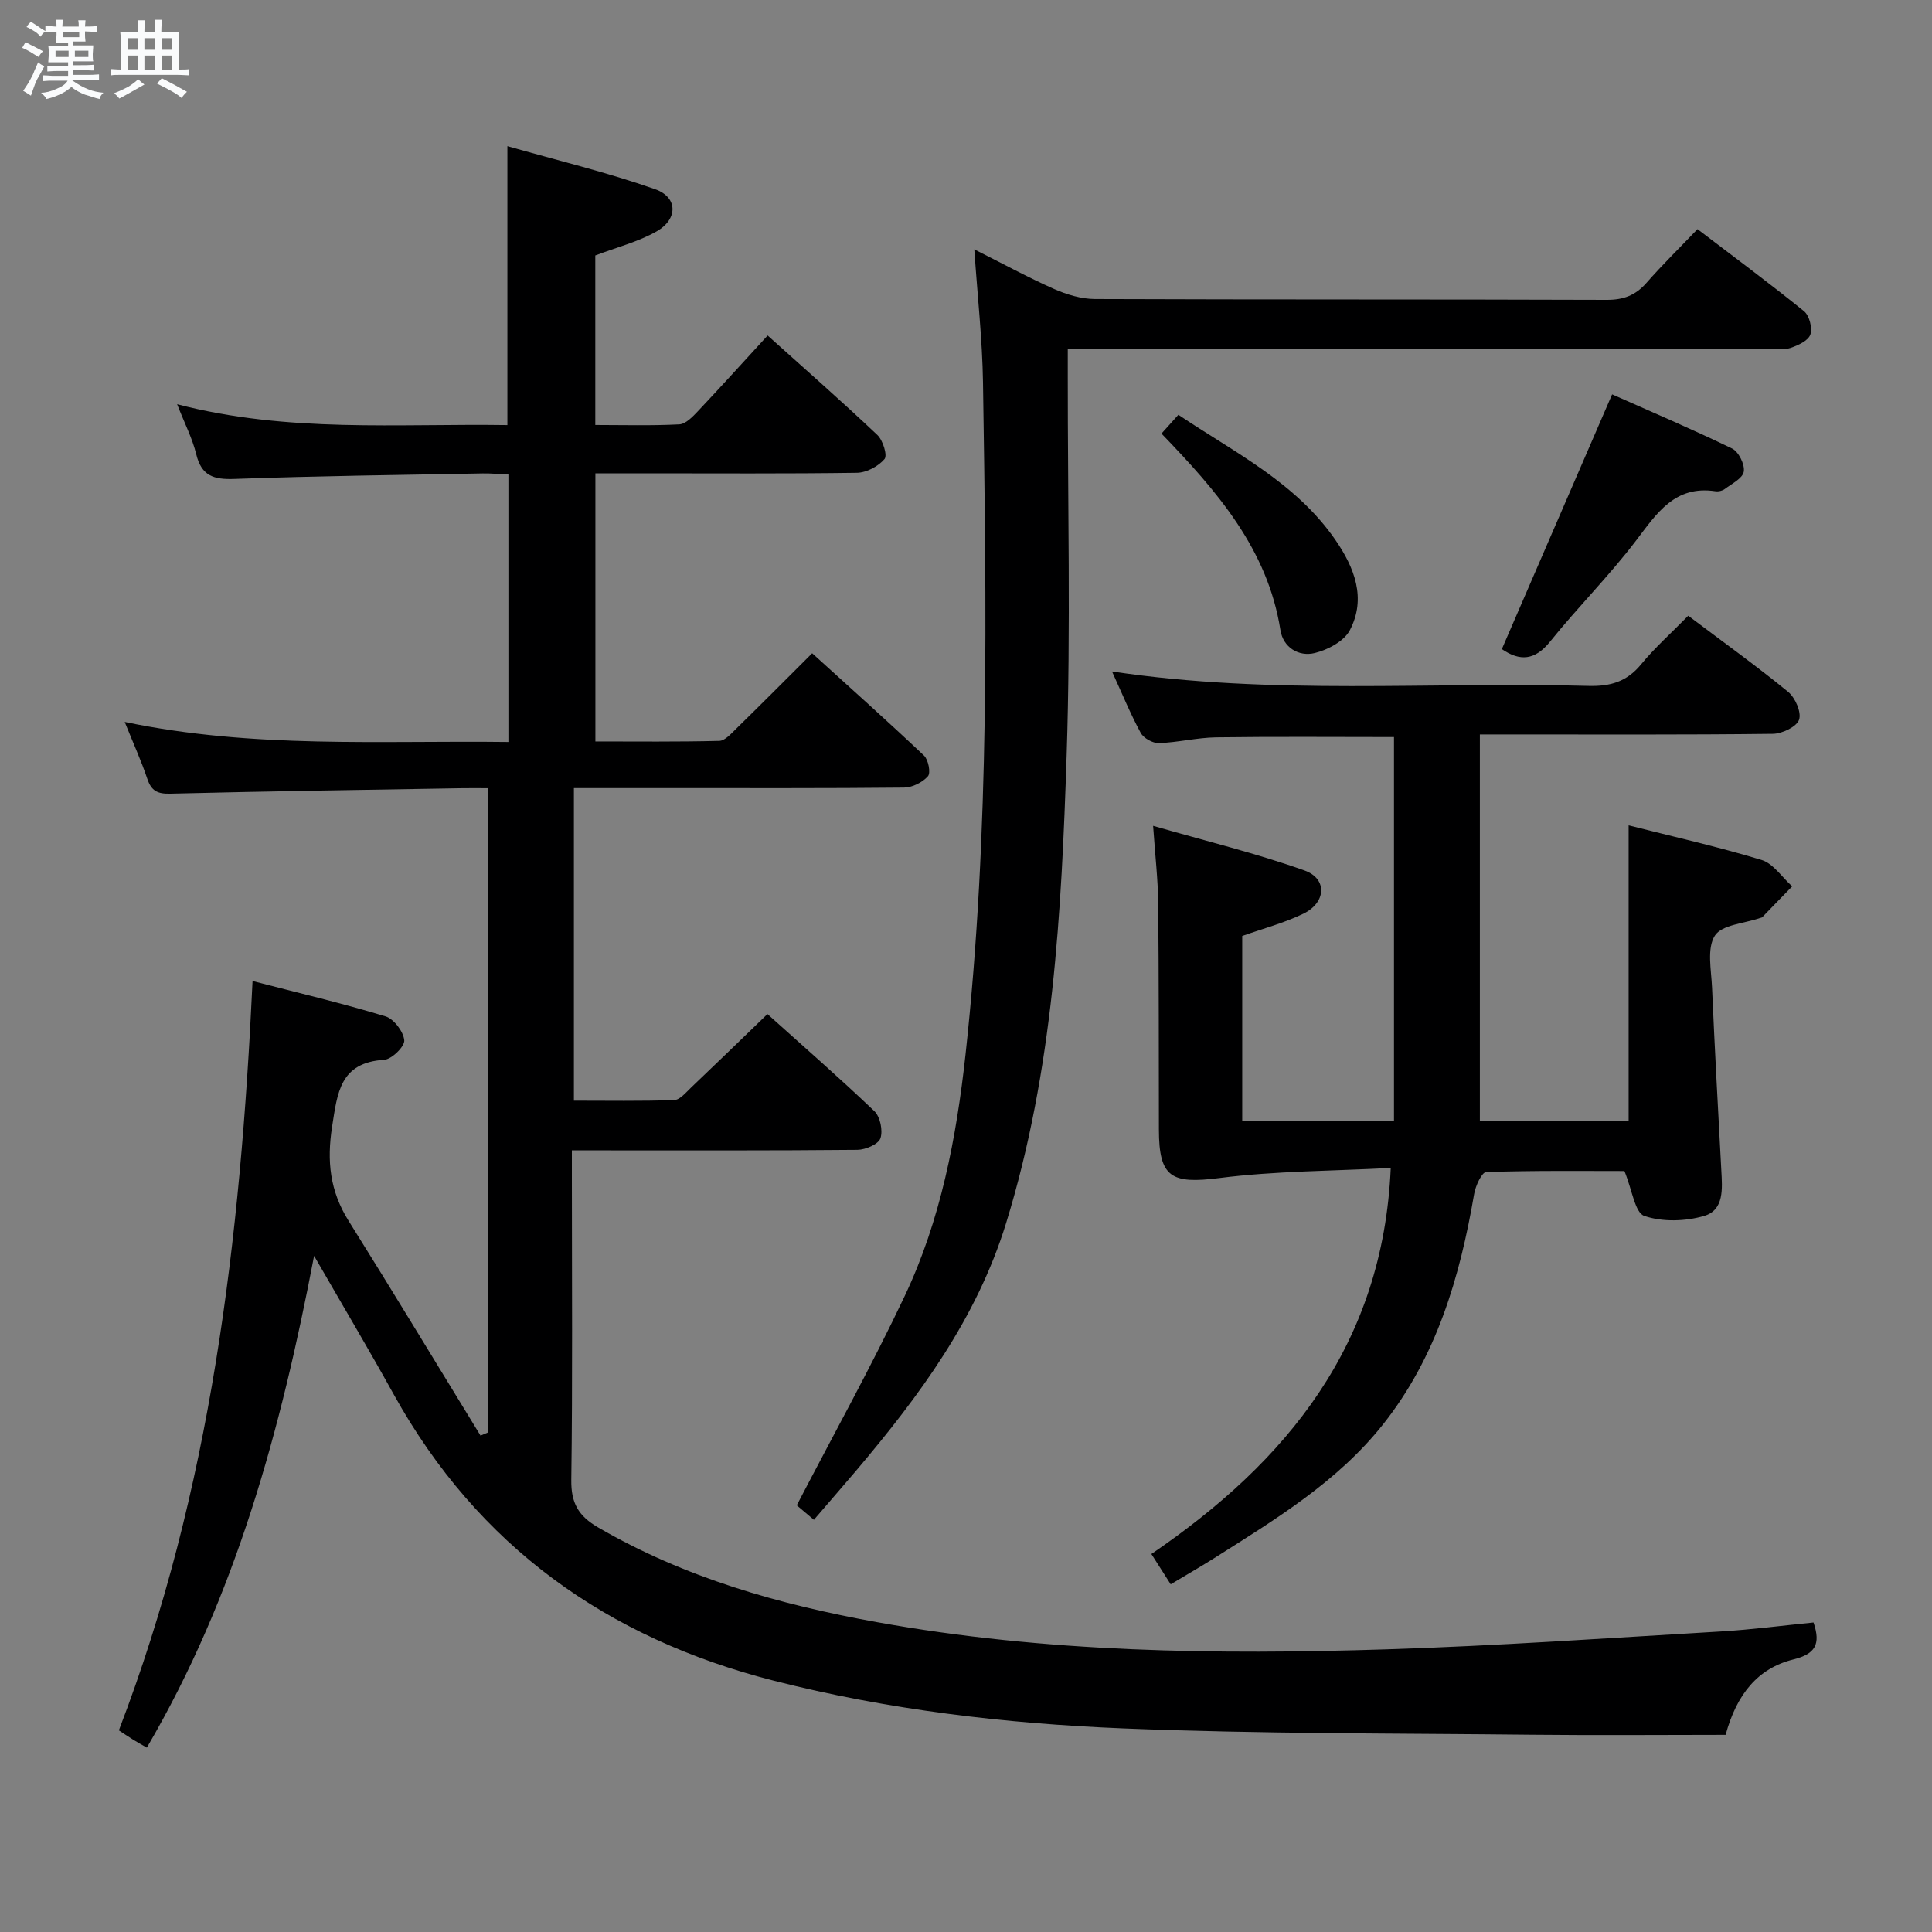 <svg enable-background="new 0 0 400 400" viewBox="0 0 400 400" xmlns="http://www.w3.org/2000/svg"><rect x="0" y="0" width="400" height="400" fill="#808080" stroke="none"/><path d="m6.8 9.5c.6.3 1.3.7 2.1 1.1-.4.4-.7.8-.9 1.2-.7-.4-1.3-.8-1.8-1.1s-1.1-.6-1.6-.8c.2-.4.5-.8.7-1.2.4.2.8.5 1.5.8zm.9 6.9c-.3.6-.5 1.1-.7 1.7s-.4 1.1-.6 1.7c-.6-.4-1.1-.7-1.6-1 .7-1 1.2-1.8 1.5-2.4.3-.5.6-1.1.8-1.7.3-.6.5-1.2.8-1.8.3.3.8.6 1.3.8-.7 1.3-1.2 2.2-1.5 2.7zm.1-11c.4.3 1 .7 1.7 1.1-.5.2-.8.6-1.1 1.1-.5-.6-1-1-1.4-1.2s-.9-.6-1.5-.8c.2-.4.5-.7.9-1.1.5.3.9.6 1.4.9zm10.5 13.1c1 .4 2 .6 3.1.7-.4.4-.7.8-.8 1.3-.9-.2-1.9-.6-3-.9-1-.4-2-.9-2.8-1.6-.5.4-1.1.9-1.9 1.3s-1.9.9-3.3 1.2c-.1-.3-.5-.8-1.1-1.3 1 0 2.1-.3 3.2-.8 1.2-.5 1.9-1 2.3-1.7h-3.2c-.4 0-1 0-2 .1v-1.2c1 0 1.7.1 2 .1h3.3v-1h-2.3c-.2 0-.9 0-2 .1v-1.2c1.2 0 1.9.1 2 .1h2.3v-.8h-4.1c0-.7.1-1.2.1-1.6 0-.5 0-1.1-.1-1.8h4.1v-.7h-2.5c0-.6.1-1.1.1-1.6v-.6h-.5c-.4 0-1 0-1.8.1v-1.3c1.2 0 1.9.1 2.1.1h.2c0-.3 0-.8-.1-1.4h1.4c0 .6-.1 1-.1 1.4h3.4c0-.4 0-.8-.1-1.3h1.5c0 .4-.1.9-.1 1.3.7 0 1.5 0 2.5-.1v1.2c-1 0-1.8-.1-2.5-.1v.6c0 .3 0 .8.1 1.5h-2.5v.8h4.1c0 .7-.1 1.3-.1 1.8s0 1 .1 1.5h-4.1v.8h1.4c.8 0 1.8 0 2.9-.1v1.2c-1 0-1.9-.1-2.8-.1h-1.5v1h3.2c.3 0 1 0 2.1-.1v1.2c-1.1 0-1.8-.1-2.1-.1h-3.4l-.1.1c1.4 1 2.4 1.5 3.4 1.9zm-4.1-6.7v-1.3h-2.7v1.3zm2.2-4.1v-1.1h-3.4v1.1zm1.9 4.1v-1.3h-2.8v1.3z" fill="#fafbfc"/><path d="m37 6.7v2.3 5.4c1 0 1.8 0 2.2-.1v1.3c-.6 0-1.5-.1-2.5-.1h-11.9c-.7 0-1.3 0-1.8.1v-1.3c.5 0 1.1.1 2 .1v-5.2c0-1 0-1.8-.1-2.5h3.7c0-1.3 0-2.1-.1-2.5h1.5c0 .4-.1 1.3-.1 2.5h2.2c0-1.2 0-2.1-.1-2.6h1.5c0 .4-.1 1.3-.1 2.6zm-12.3 13.7c-.3-.4-.7-.8-1.1-1.1 1.1-.4 2.1-.9 2.9-1.3.8-.5 1.5-1 2.1-1.6.4.4.9.8 1.3 1.1-2.5 1.4-4.2 2.4-5.2 2.9zm3.9-10.1v-2.4h-2.2v2.4zm0 4.1v-2.9h-2.2v2.9zm3.5-4.1v-2.4h-2.2v2.4zm0 4.1v-2.9h-2.2v2.9zm.4 2.9 1-1.1c.6.3 1.4.7 2.5 1.3s2 1.1 2.7 1.5c-.4.4-.8.8-1.1 1.3-.8-.8-2.5-1.7-5.1-3zm3.1-7v-2.4h-2.1v2.4zm0 4.1v-2.9h-2.1v2.9z" fill="#fafbfc"/><g fill="#000001"><path d="m65.03 260.01c-6.9 36.16-16.23 70.41-34.63 101.82-.84-.49-1.8-1.02-2.74-1.59-.97-.6-1.91-1.25-3.05-1.99 19.1-49.76 25.19-101.71 27.68-155.14 9.38 2.43 18.54 4.59 27.53 7.32 1.73.53 3.72 3.15 3.88 4.96.11 1.27-2.6 3.93-4.17 4.03-9.15.57-9.67 6.8-10.77 13.83-1.12 7.15-.45 13.34 3.4 19.49 9.24 14.75 18.23 29.65 27.33 44.49.53-.23 1.07-.45 1.6-.68 0-44.25 0-88.5 0-133.36-1.87 0-3.65-.03-5.42 0-20.14.34-40.28.63-60.42 1.13-2.65.07-3.91-.57-4.75-3.07-1.25-3.72-2.88-7.31-4.68-11.78 26.68 5.57 52.92 3.82 79.44 4.15 0-18.72 0-36.8 0-55.37-1.8-.08-3.56-.26-5.31-.23-17.14.32-34.28.52-51.41 1.14-4.29.16-6.82-.62-7.91-5.11-.8-3.28-2.4-6.37-3.96-10.36 23.01 5.98 45.65 3.98 68.38 4.32 0-19.02 0-37.74 0-57.75 10.21 2.91 20.58 5.4 30.6 8.92 4.71 1.66 4.74 6.18.32 8.71-3.82 2.18-8.24 3.29-12.72 5v35.1c5.86 0 11.63.17 17.39-.13 1.34-.07 2.77-1.58 3.85-2.72 4.77-5.06 9.44-10.22 14.44-15.68 7.76 6.97 15.36 13.64 22.71 20.59 1.16 1.09 2.13 4.24 1.49 4.99-1.29 1.52-3.73 2.82-5.72 2.85-14.65.21-29.31.11-43.98.11-3.3 0-6.59 0-10.16 0v55.51c8.52 0 17.09.1 25.65-.12 1.2-.03 2.48-1.52 3.52-2.53 5.11-5 10.15-10.06 15.71-15.61 7.8 7.08 15.58 14.02 23.15 21.18.91.86 1.43 3.58.82 4.28-1.13 1.28-3.23 2.33-4.94 2.35-16 .17-31.99.1-47.99.11-6.65 0-13.31 0-20.37 0v64.71c6.93 0 13.85.12 20.75-.12 1.19-.04 2.41-1.54 3.46-2.54 5.18-4.93 10.31-9.91 15.86-15.27 7.22 6.49 14.84 13.13 22.13 20.09 1.22 1.16 1.81 4.04 1.26 5.64-.42 1.22-3.08 2.36-4.75 2.38-17.66.17-35.33.11-52.99.11-1.8 0-3.61 0-6.14 0v6.24c0 20.66.16 41.33-.12 61.99-.06 4.78 1.45 7.45 5.56 9.84 17.96 10.43 37.53 15.97 57.73 19.61 34.91 6.3 70.18 6.75 105.46 5.63 23.09-.73 46.16-2.35 69.23-3.7 6.42-.38 12.81-1.23 19.21-1.86 1.54 4.52.37 6.52-4.17 7.65-7.33 1.82-11.72 7.14-14.03 15.61-13.2 0-26.49.12-39.78-.02-28.31-.31-56.63-.17-84.91-1.31-24.39-.99-48.67-3.83-72.45-9.9-34.44-8.79-61.13-27.8-78.57-59.18-5.14-9.28-10.56-18.4-16.53-28.76z"/><path d="m349.53 127.48c7.22 5.44 14.12 10.39 20.67 15.75 1.48 1.21 2.8 4.23 2.28 5.77-.49 1.46-3.49 2.9-5.4 2.93-18.33.22-36.65.13-54.98.13-1.8 0-3.6 0-5.71 0v80.1h30.8c0-20.32 0-40.51 0-61.28 9.05 2.3 18.39 4.39 27.51 7.16 2.44.74 4.25 3.59 6.35 5.47-2.06 2.13-4.12 4.26-6.19 6.38-.1.11-.31.12-.46.17-3.24 1.14-7.91 1.38-9.36 3.66-1.68 2.64-.74 7.09-.58 10.74.55 12.62 1.24 25.23 1.92 37.84.2 3.74.63 8.21-3.54 9.44-3.89 1.14-8.67 1.28-12.41 0-1.94-.67-2.5-5.37-4.11-9.29-8.76 0-18.69-.12-28.62.21-.91.03-2.22 2.88-2.5 4.57-2.95 17.23-7.81 33.75-18.86 47.68-9.36 11.8-22.11 19.56-34.64 27.49-2.95 1.87-5.98 3.61-9.32 5.61-1.24-1.94-2.43-3.82-4-6.27 28.09-19.17 47.95-43.32 49.56-79.93-12.03.64-23.85.61-35.48 2.09-9.95 1.26-12.51-.07-12.52-10.05-.03-15.66 0-31.32-.15-46.98-.05-4.78-.61-9.56-1.05-15.89 11.02 3.18 21.37 5.69 31.36 9.25 4.76 1.7 4.47 6.65-.25 8.94-3.97 1.93-8.32 3.07-12.66 4.61v38.36h31.42c0-26.59 0-53 0-79.54-12.33 0-24.58-.11-36.83.06-3.96.06-7.9 1.06-11.86 1.19-1.26.04-3.16-1.02-3.75-2.12-2.13-3.92-3.82-8.07-5.94-12.71 33.17 4.98 65.96 2.09 98.66 2.99 4.52.12 7.92-.87 10.86-4.44 2.82-3.44 6.21-6.45 9.78-10.09z"/><path d="m168.51 314.66c-1.75-1.48-2.99-2.53-3.55-3 7.65-14.73 15.47-28.79 22.34-43.31 7.46-15.75 10.71-32.77 12.6-50.02 5.06-46.27 4.32-92.71 3.62-139.13-.14-8.93-1.14-17.85-1.8-27.57 5.88 2.95 11.09 5.8 16.51 8.2 2.63 1.16 5.64 2.07 8.48 2.08 35.32.14 70.64.04 105.96.17 3.48.01 5.95-.94 8.21-3.51 3.29-3.75 6.86-7.25 10.57-11.13 7.64 5.83 14.98 11.26 22.06 17 1.1.9 1.77 3.5 1.3 4.84-.45 1.27-2.55 2.23-4.12 2.76-1.35.46-2.97.13-4.47.13-46.15 0-92.3 0-138.45 0-1.98 0-3.95 0-6.7 0v5.62c-.02 26.16.62 52.34-.23 78.47-1.07 32.67-2.77 65.31-12.54 96.98-6.11 19.8-17.97 35.78-31.01 51.2-2.8 3.29-5.63 6.55-8.78 10.22z"/><path d="m310.94 134.39c7.62-17.6 15.1-34.88 22.83-52.74 8.03 3.57 16.54 7.19 24.85 11.22 1.35.66 2.66 3.31 2.41 4.78-.23 1.39-2.48 2.5-3.94 3.6-.49.37-1.3.55-1.91.46-8.43-1.27-12.14 4.54-16.46 10.22-5.53 7.27-12.05 13.77-17.78 20.89-3.16 3.94-6.26 4.13-10 1.57z"/><path d="m240.47 89.77c1.28-1.43 2.25-2.51 3.5-3.89 11.67 7.83 24.36 14.05 32.54 25.95 3.91 5.69 6.42 12.04 2.96 18.65-1.19 2.27-4.55 4.06-7.25 4.72-3.36.83-6.56-1.18-7.12-4.73-2.63-16.73-13.06-28.71-24.63-40.7z"/></g></svg>